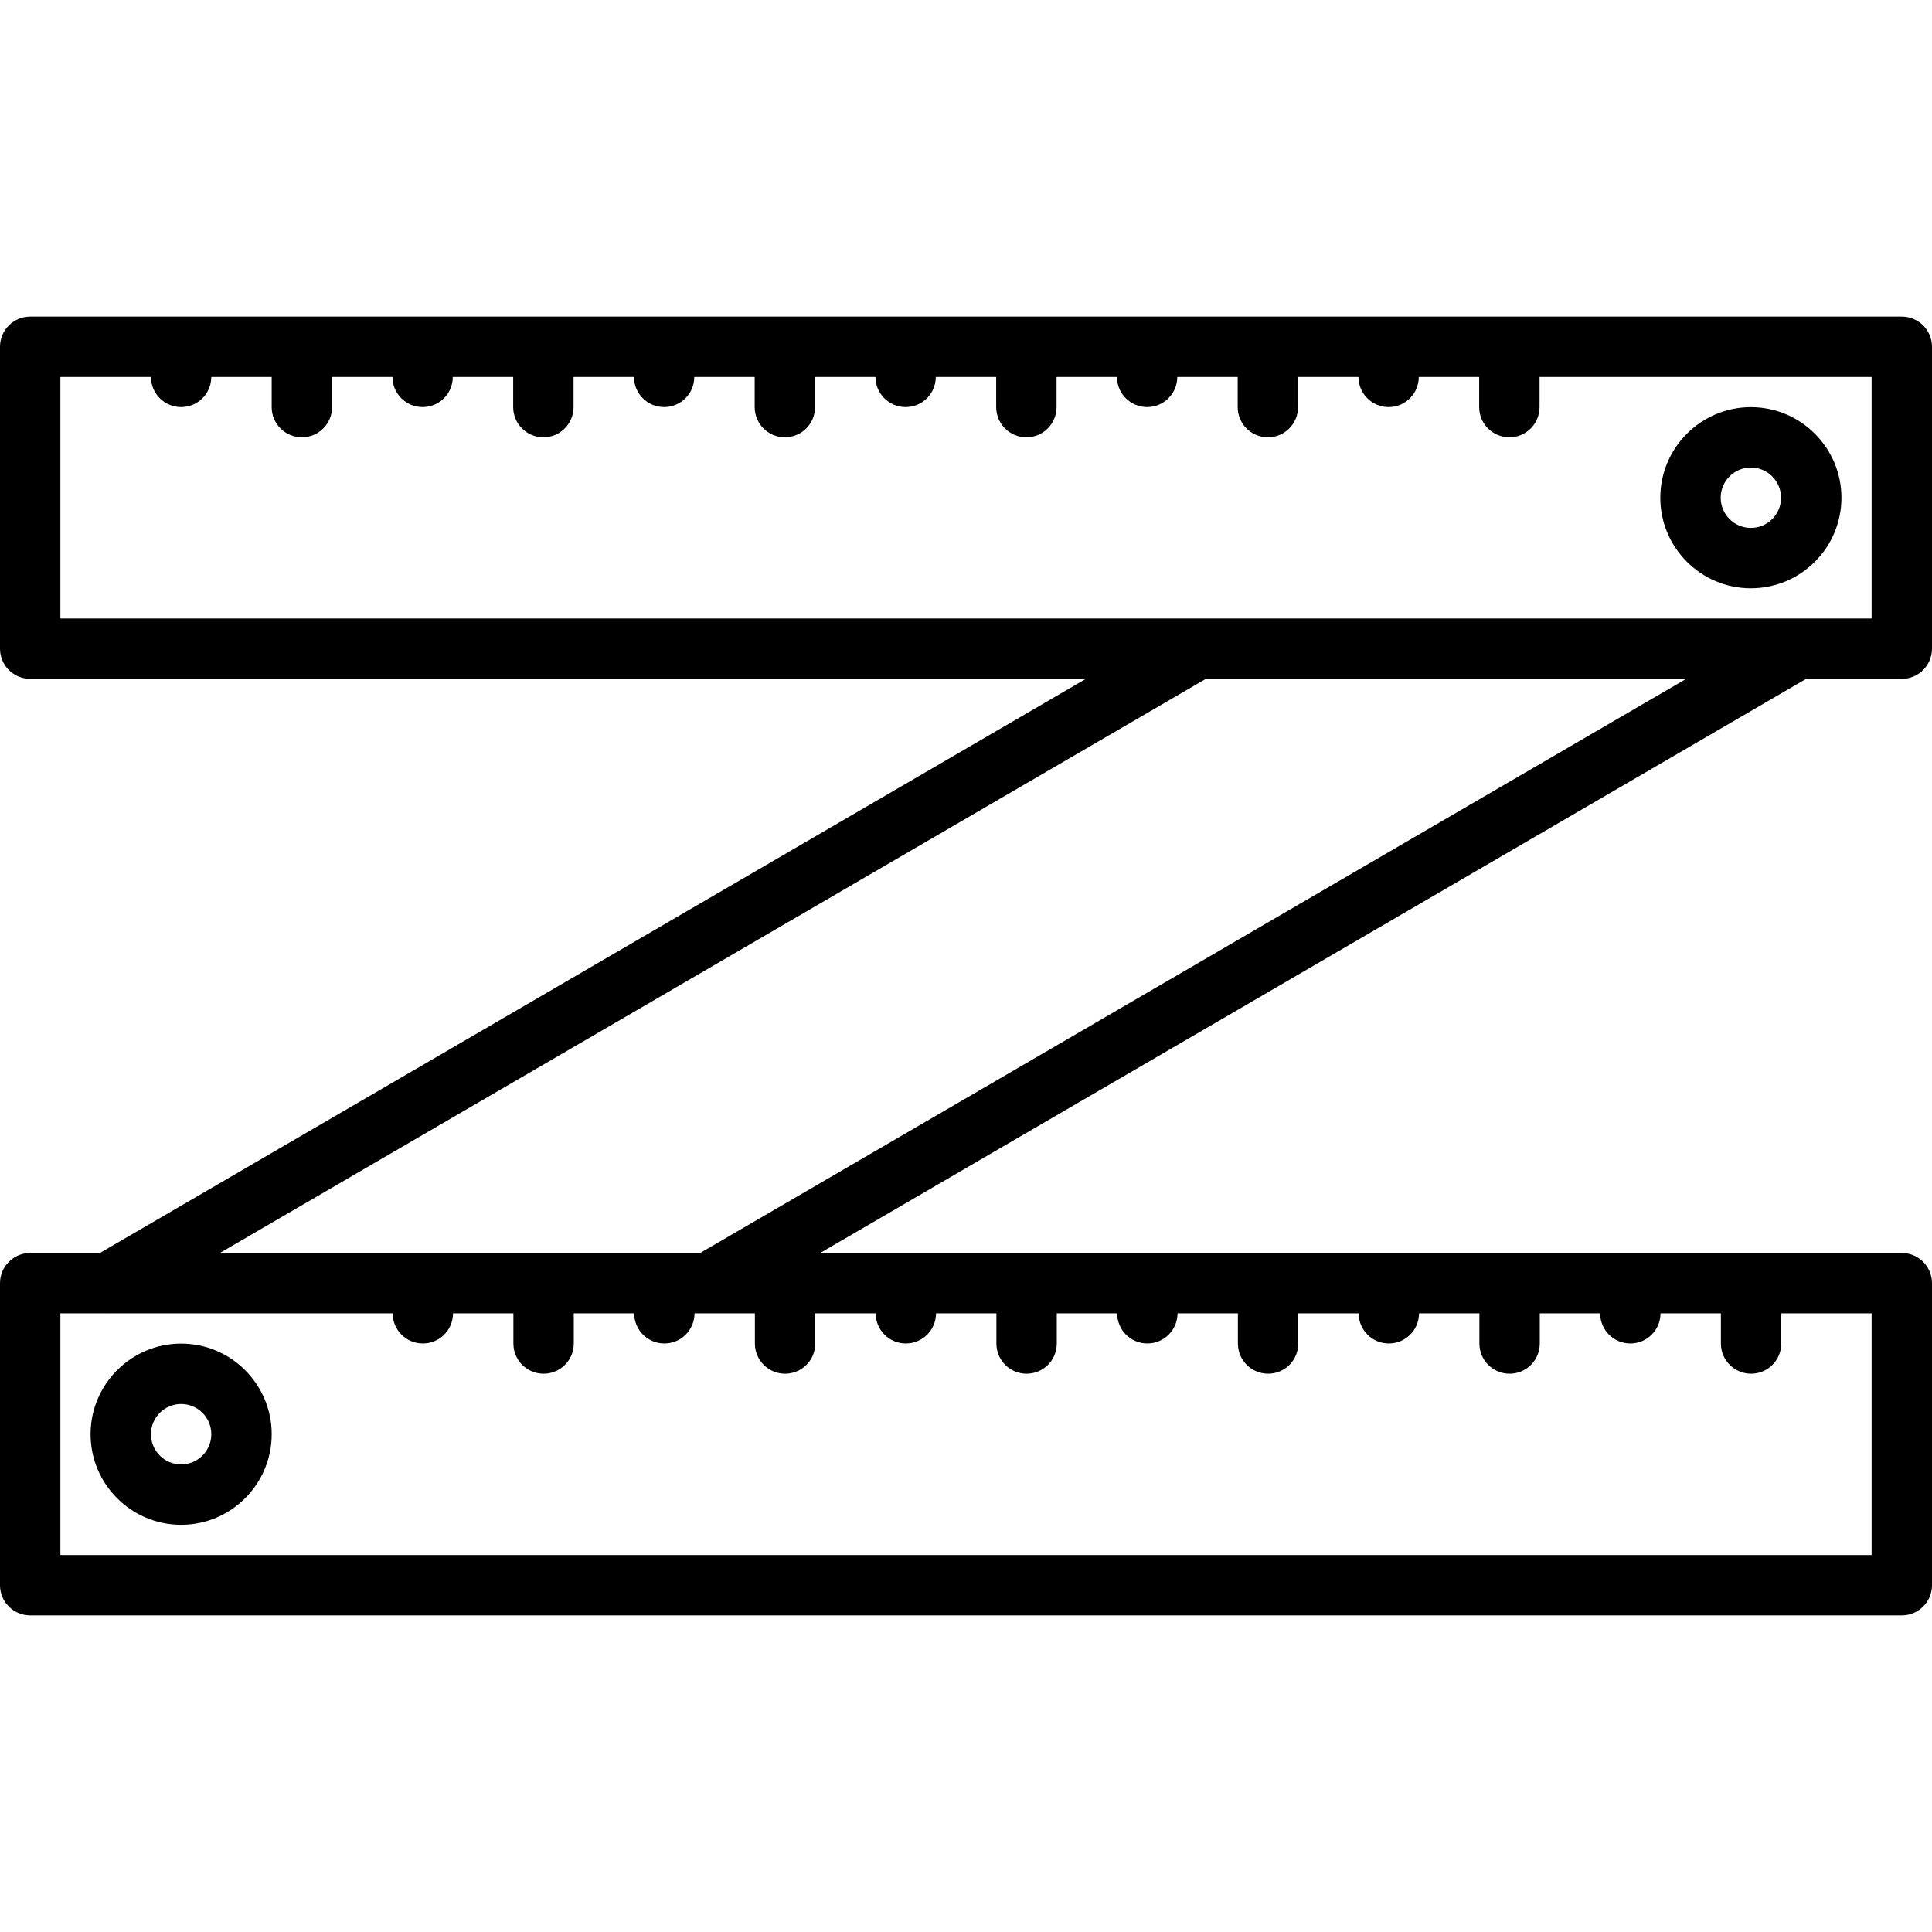 <svg id="icons" enable-background="new 0 0 64 64" height="512" viewBox="0 0 64 64" width="512" xmlns="http://www.w3.org/2000/svg"><path d="m58 13.488c-1.654 0-3 1.346-3 3s1.346 3 3 3 3-1.346 3-3-1.346-3-3-3zm0 4c-.552 0-1-.449-1-1s.448-1 1-1 1 .449 1 1-.448 1-1 1z"/><path d="m1 53.512h62c.553 0 1-.447 1-1v-10.005c0-.553-.447-1-1-1h-35.831l32.662-19.019h3.169c.553 0 1-.448 1-1v-10c0-.552-.447-1-1-1h-62c-.553 0-1 .448-1 1v10c0 .552.447 1 1 1h34.971l-32.662 19.019h-2.309c-.553 0-1 .447-1 1v10.005c0 .552.447 1 1 1zm1-41.024h3.001c.001.551.447.997.999.997s.998-.446.999-.997h2.001v.998c0 .552.447 1 1 1s1-.448 1-1v-.998h2.001c.001.551.447.997.999.997s.998-.446.999-.997h2.001v.998c0 .552.447 1 1 1s1-.448 1-1v-.998h2.001c.001.551.447.997.999.997s.998-.446.999-.997h2.001v.998c0 .552.447 1 1 1s1-.448 1-1v-.998h2.001c.001.551.447.997.999.997s.998-.446.999-.997h2.001v.998c0 .552.447 1 1 1s1-.448 1-1v-.998h2.001c.001.551.447.997.999.997s.998-.446.999-.997h2.001v.998c0 .552.447 1 1 1s1-.448 1-1v-.998h2.001c.001.551.447.997.999.997s.998-.446.999-.997h2.001v.998c0 .552.447 1 1 1s1-.448 1-1v-.998h11v8h-60zm37.945 10h15.912l-32.663 19.019h-15.911zm-37.945 21.019h1.552c.007 0 .015.003.022.003s.015-.003.022-.003h9.411c.002.552.448.998 1 .998s.998-.446 1-.998h2v.999c0 .553.447 1 1 1s1-.447 1-1v-.999h2c.002.552.448.998 1 .998s.998-.446 1-.998h2v.999c0 .553.447 1 1 1s1-.447 1-1v-.999h2c.002.552.448.998 1 .998s.998-.446 1-.998h2v.999c0 .553.447 1 1 1s1-.447 1-1v-.999h2c.002.552.448.998 1 .998s.998-.446 1-.998h2v.999c0 .553.447 1 1 1s1-.447 1-1v-.999h2c.002.552.448.998 1 .998s.998-.446 1-.998h2v.999c0 .553.447 1 1 1s1-.447 1-1v-.999h2c.002.552.448.998 1 .998s.998-.446 1-.998h2v.999c0 .553.447 1 1 1s1-.447 1-1v-.999h2.993v8.005h-60z"/><path d="m6 44.509c-1.654 0-3 1.347-3 3.001s1.346 3.001 3 3.001 3-1.347 3-3.001-1.346-3.001-3-3.001zm0 4.002c-.552 0-1-.449-1-1.001s.448-1.001 1-1.001 1 .449 1 1.001-.448 1.001-1 1.001z"/></svg>